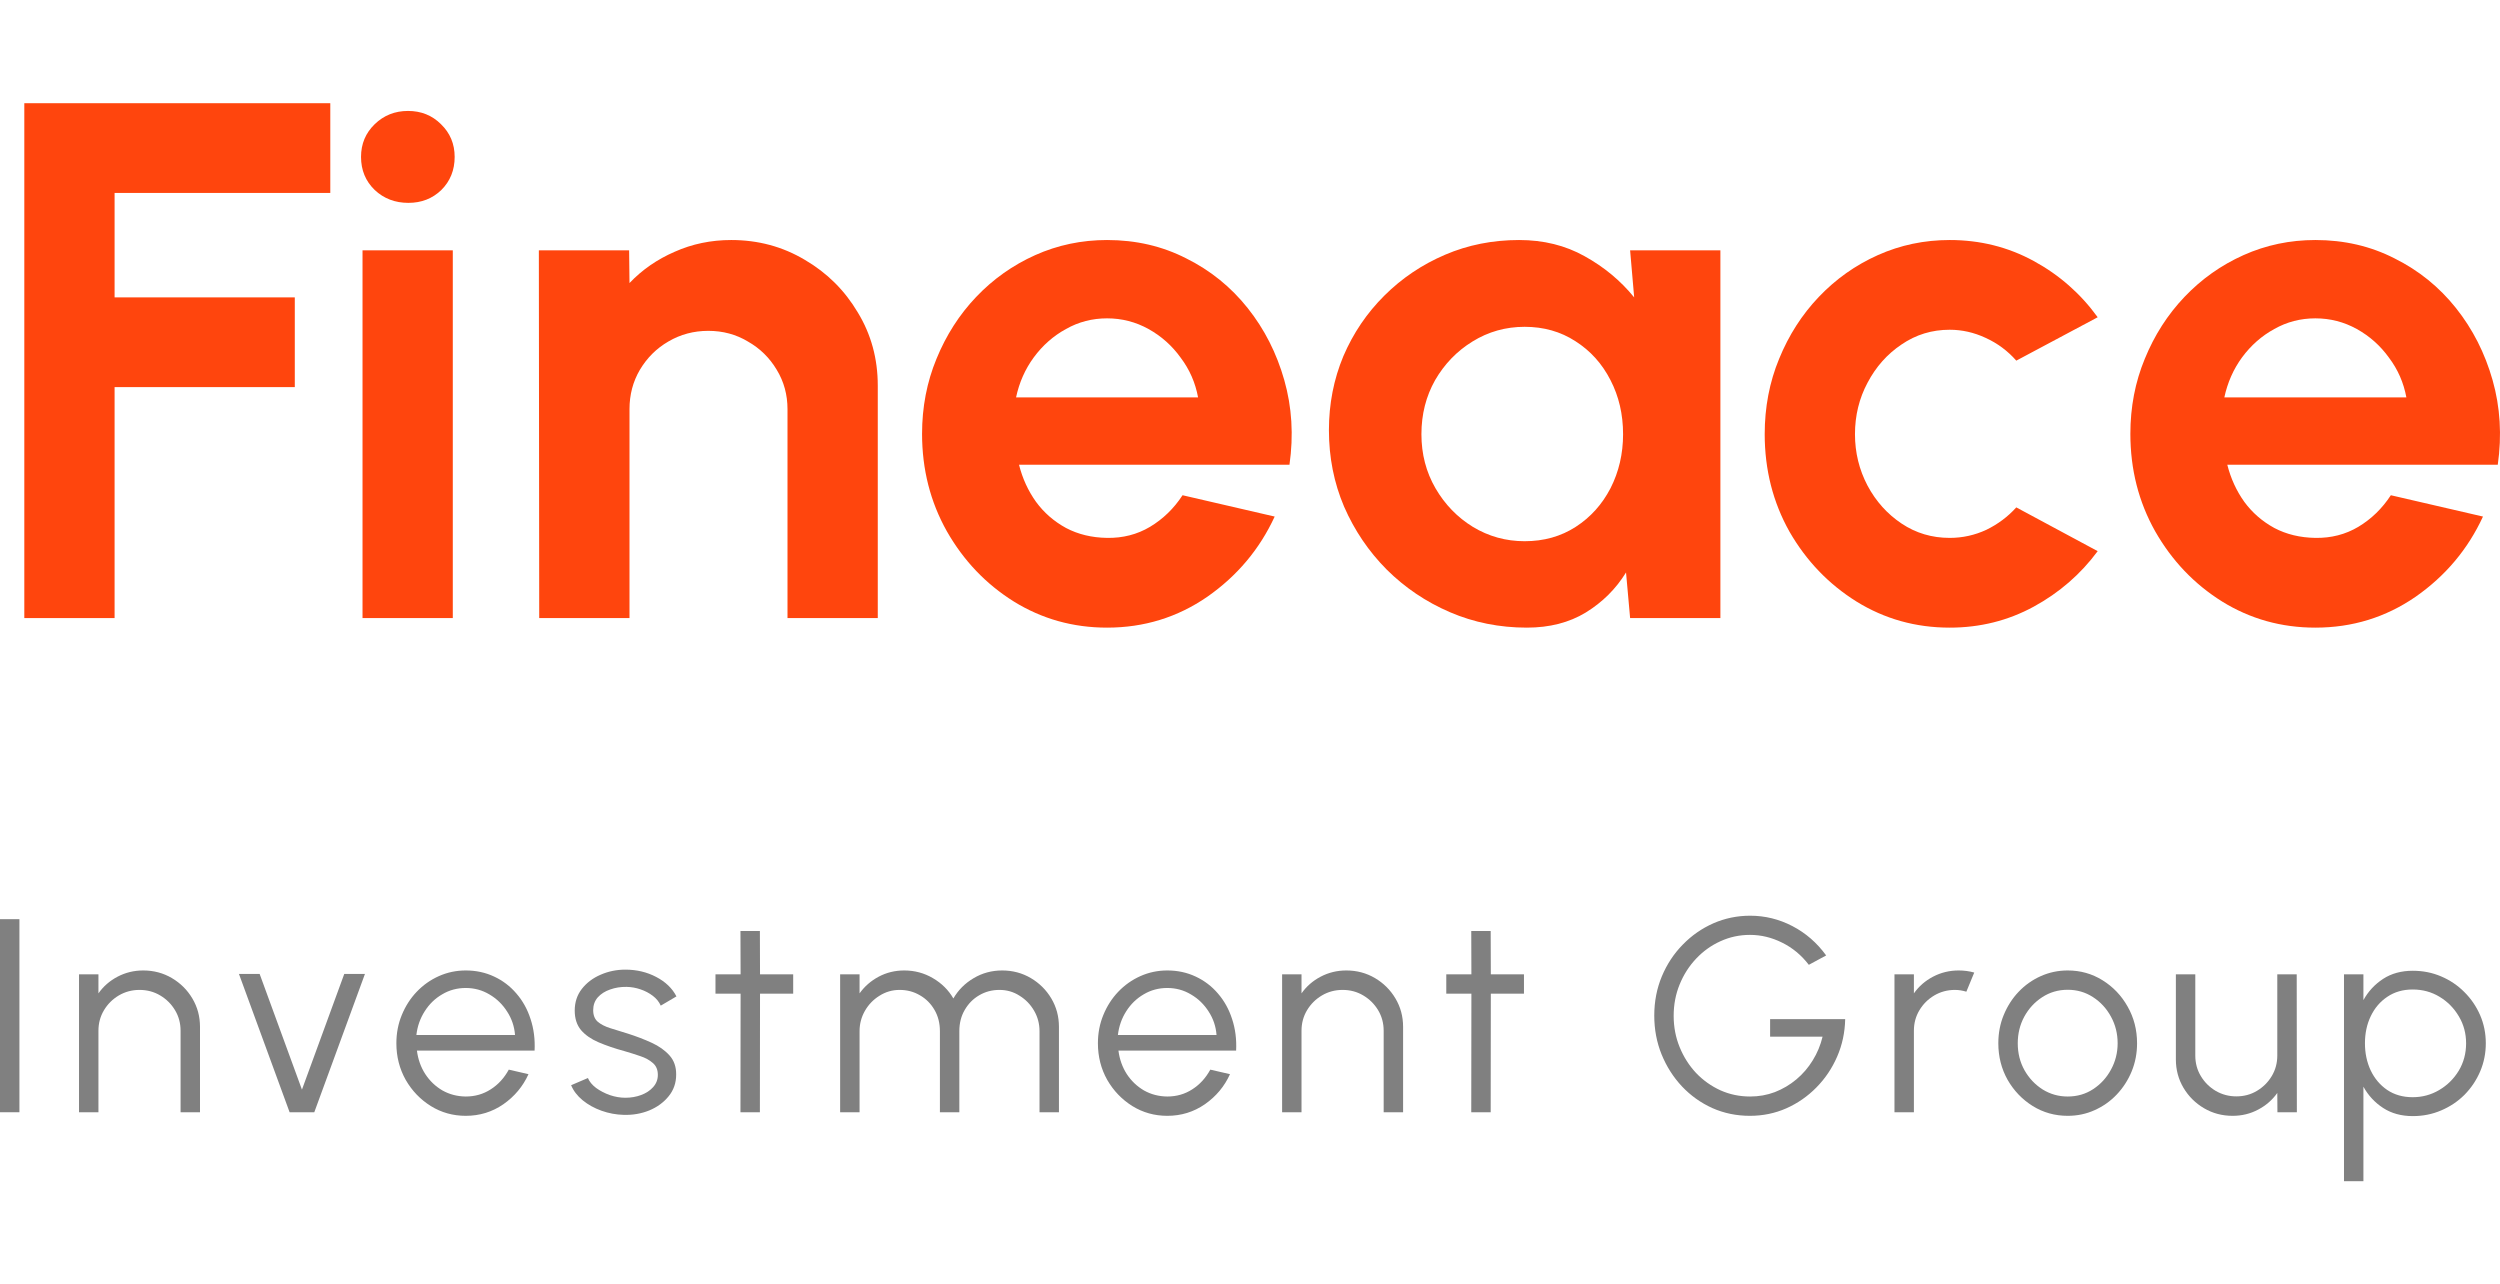<svg width="109" height="56" viewBox="0 0 109 56" fill="none" xmlns="http://www.w3.org/2000/svg">
<g id="Logo">
<g id="Logo_2">
<path d="M1.06 26.948V4.5H14.401V8.412H4.996V12.966H12.853V16.878H4.996V26.948H1.06Z" fill="#FF450D"/>
<path d="M15.806 10.914H19.742V26.948H15.806V10.914ZM17.806 8.845C17.225 8.845 16.736 8.658 16.338 8.284C15.94 7.899 15.741 7.418 15.741 6.841C15.741 6.274 15.94 5.799 16.338 5.414C16.736 5.029 17.22 4.837 17.79 4.837C18.36 4.837 18.839 5.029 19.226 5.414C19.624 5.799 19.823 6.274 19.823 6.841C19.823 7.418 19.629 7.899 19.242 8.284C18.855 8.658 18.376 8.845 17.806 8.845Z" fill="#FF450D"/>
<path d="M38.271 16.814V26.948H34.335V17.84C34.335 17.21 34.179 16.638 33.867 16.125C33.555 15.601 33.135 15.189 32.608 14.89C32.092 14.58 31.517 14.425 30.882 14.425C30.248 14.425 29.667 14.58 29.14 14.89C28.624 15.189 28.21 15.601 27.898 16.125C27.597 16.638 27.446 17.21 27.446 17.84V26.948H23.51L23.494 10.914H27.43L27.446 12.341C27.995 11.764 28.651 11.309 29.414 10.978C30.178 10.636 31.001 10.465 31.883 10.465C33.055 10.465 34.125 10.753 35.093 11.331C36.061 11.897 36.83 12.661 37.4 13.623C37.98 14.575 38.271 15.638 38.271 16.814Z" fill="#FF450D"/>
<path d="M48.268 27.365C46.784 27.365 45.429 26.985 44.203 26.226C42.987 25.467 42.014 24.446 41.283 23.164C40.562 21.881 40.202 20.465 40.202 18.915C40.202 17.75 40.412 16.659 40.831 15.644C41.251 14.617 41.826 13.72 42.557 12.95C43.299 12.17 44.16 11.56 45.138 11.122C46.117 10.684 47.16 10.465 48.268 10.465C49.526 10.465 50.677 10.732 51.72 11.266C52.774 11.79 53.667 12.512 54.398 13.431C55.13 14.35 55.662 15.398 55.995 16.574C56.329 17.75 56.404 18.979 56.221 20.262H44.429C44.579 20.86 44.827 21.4 45.171 21.881C45.515 22.351 45.95 22.731 46.477 23.019C47.004 23.297 47.601 23.442 48.268 23.452C48.956 23.463 49.58 23.303 50.139 22.971C50.709 22.629 51.183 22.17 51.559 21.592L55.576 22.522C54.92 23.944 53.941 25.109 52.64 26.018C51.339 26.916 49.881 27.365 48.268 27.365ZM44.3 17.327H52.236C52.118 16.686 51.865 16.109 51.478 15.596C51.102 15.072 50.634 14.655 50.075 14.345C49.516 14.035 48.913 13.88 48.268 13.88C47.623 13.88 47.026 14.035 46.477 14.345C45.929 14.644 45.461 15.056 45.074 15.58C44.697 16.093 44.439 16.675 44.3 17.327Z" fill="#FF450D"/>
<path d="M71.073 10.914H75.009V26.948H71.073L70.895 24.959C70.454 25.676 69.868 26.258 69.137 26.707C68.416 27.145 67.561 27.365 66.572 27.365C65.378 27.365 64.26 27.14 63.216 26.691C62.173 26.242 61.254 25.622 60.458 24.831C59.673 24.04 59.054 23.126 58.602 22.089C58.161 21.053 57.941 19.941 57.941 18.754C57.941 17.611 58.151 16.536 58.57 15.531C59 14.527 59.597 13.645 60.361 12.886C61.124 12.127 62.006 11.534 63.007 11.106C64.007 10.678 65.082 10.465 66.233 10.465C67.298 10.465 68.249 10.7 69.088 11.17C69.938 11.64 70.659 12.239 71.25 12.966L71.073 10.914ZM66.475 23.597C67.314 23.597 68.056 23.388 68.701 22.971C69.347 22.554 69.852 21.993 70.218 21.288C70.583 20.572 70.766 19.786 70.766 18.931C70.766 18.065 70.583 17.279 70.218 16.574C69.852 15.857 69.341 15.291 68.685 14.874C68.04 14.457 67.303 14.249 66.475 14.249C65.647 14.249 64.889 14.463 64.2 14.89C63.523 15.307 62.98 15.868 62.571 16.574C62.173 17.279 61.974 18.065 61.974 18.931C61.974 19.797 62.178 20.582 62.587 21.288C62.996 21.993 63.539 22.554 64.216 22.971C64.905 23.388 65.658 23.597 66.475 23.597Z" fill="#FF450D"/>
<path d="M87.91 22.122L91.459 24.03C90.717 25.034 89.787 25.841 88.669 26.451C87.55 27.06 86.329 27.365 85.007 27.365C83.522 27.365 82.167 26.985 80.941 26.226C79.726 25.467 78.753 24.452 78.021 23.18C77.301 21.897 76.941 20.481 76.941 18.931C76.941 17.755 77.15 16.659 77.57 15.644C77.989 14.617 78.564 13.72 79.296 12.95C80.038 12.17 80.898 11.56 81.877 11.122C82.856 10.684 83.899 10.465 85.007 10.465C86.329 10.465 87.55 10.769 88.669 11.379C89.787 11.988 90.717 12.806 91.459 13.832L87.91 15.724C87.534 15.296 87.088 14.965 86.571 14.73C86.066 14.495 85.544 14.377 85.007 14.377C84.232 14.377 83.533 14.591 82.909 15.018C82.286 15.435 81.791 15.991 81.425 16.686C81.06 17.37 80.877 18.118 80.877 18.931C80.877 19.732 81.06 20.481 81.425 21.175C81.791 21.86 82.286 22.41 82.909 22.827C83.533 23.244 84.232 23.452 85.007 23.452C85.566 23.452 86.098 23.335 86.604 23.1C87.109 22.854 87.545 22.528 87.91 22.122Z" fill="#FF450D"/>
<path d="M100.95 27.365C99.466 27.365 98.11 26.985 96.884 26.226C95.669 25.467 94.696 24.446 93.965 23.164C93.244 21.881 92.884 20.465 92.884 18.915C92.884 17.75 93.093 16.659 93.513 15.644C93.932 14.617 94.508 13.72 95.239 12.95C95.981 12.17 96.841 11.56 97.82 11.122C98.799 10.684 99.842 10.465 100.95 10.465C102.208 10.465 103.359 10.732 104.402 11.266C105.456 11.79 106.349 12.512 107.08 13.431C107.811 14.35 108.344 15.398 108.677 16.574C109.01 17.75 109.086 18.979 108.903 20.262H97.11C97.261 20.86 97.508 21.4 97.852 21.881C98.197 22.351 98.632 22.731 99.159 23.019C99.686 23.297 100.283 23.442 100.95 23.452C101.638 23.463 102.262 23.303 102.821 22.971C103.391 22.629 103.864 22.17 104.241 21.592L108.258 22.522C107.602 23.944 106.623 25.109 105.322 26.018C104.02 26.916 102.563 27.365 100.95 27.365ZM96.981 17.327H104.918C104.8 16.686 104.547 16.109 104.16 15.596C103.784 15.072 103.316 14.655 102.757 14.345C102.197 14.035 101.595 13.88 100.95 13.88C100.304 13.88 99.707 14.035 99.159 14.345C98.611 14.644 98.143 15.056 97.755 15.58C97.379 16.093 97.121 16.675 96.981 17.327Z" fill="#FF450D"/>
<path d="M0 48.494V40.076H0.847V48.494H0Z" fill="#808080"/>
<path d="M8.72 44.772V48.494H7.873V44.94C7.873 44.611 7.793 44.313 7.631 44.044C7.47 43.776 7.254 43.561 6.984 43.401C6.714 43.24 6.413 43.16 6.083 43.16C5.756 43.16 5.455 43.24 5.181 43.401C4.911 43.561 4.695 43.776 4.534 44.044C4.373 44.313 4.292 44.611 4.292 44.94V48.494H3.445V42.481H4.292V43.311C4.506 43.006 4.784 42.763 5.127 42.583C5.47 42.403 5.843 42.312 6.246 42.312C6.702 42.312 7.117 42.423 7.492 42.643C7.867 42.864 8.166 43.16 8.387 43.533C8.609 43.906 8.72 44.319 8.72 44.772Z" fill="#808080"/>
<path d="M13.703 48.494H12.627L10.418 42.463H11.32L13.165 47.508L15.01 42.463H15.912L13.703 48.494Z" fill="#808080"/>
<path d="M20.307 48.65C19.751 48.65 19.242 48.508 18.783 48.223C18.327 47.938 17.962 47.558 17.688 47.081C17.418 46.6 17.282 46.068 17.282 45.487C17.282 45.046 17.361 44.635 17.518 44.255C17.676 43.87 17.891 43.533 18.166 43.244C18.444 42.952 18.767 42.723 19.134 42.559C19.501 42.395 19.892 42.312 20.307 42.312C20.755 42.312 21.166 42.401 21.541 42.577C21.92 42.753 22.245 43 22.515 43.317C22.79 43.633 22.995 44.004 23.132 44.429C23.273 44.854 23.332 45.313 23.308 45.806H18.178C18.226 46.187 18.347 46.527 18.541 46.828C18.738 47.129 18.988 47.367 19.291 47.544C19.597 47.716 19.936 47.804 20.307 47.808C20.71 47.808 21.073 47.704 21.396 47.495C21.723 47.287 21.985 47 22.183 46.636L23.042 46.834C22.8 47.367 22.435 47.804 21.947 48.145C21.459 48.482 20.912 48.65 20.307 48.65ZM18.154 45.126H22.455C22.427 44.754 22.312 44.413 22.11 44.104C21.912 43.792 21.656 43.543 21.342 43.359C21.027 43.17 20.682 43.076 20.307 43.076C19.932 43.076 19.589 43.168 19.279 43.353C18.968 43.533 18.714 43.78 18.517 44.092C18.319 44.401 18.198 44.746 18.154 45.126Z" fill="#808080"/>
<path d="M27.194 48.608C26.863 48.6 26.541 48.54 26.226 48.428C25.911 48.315 25.637 48.163 25.403 47.971C25.169 47.778 25.002 47.56 24.901 47.315L25.633 47.002C25.698 47.159 25.817 47.303 25.99 47.435C26.168 47.564 26.369 47.668 26.595 47.748C26.821 47.824 27.045 47.862 27.267 47.862C27.512 47.862 27.742 47.822 27.956 47.742C28.17 47.662 28.343 47.548 28.476 47.399C28.613 47.247 28.682 47.069 28.682 46.864C28.682 46.644 28.61 46.471 28.464 46.347C28.319 46.219 28.136 46.118 27.914 46.046C27.692 45.97 27.464 45.898 27.23 45.83C26.803 45.714 26.426 45.585 26.099 45.445C25.772 45.305 25.516 45.126 25.331 44.91C25.149 44.69 25.058 44.407 25.058 44.062C25.058 43.697 25.161 43.383 25.367 43.118C25.577 42.85 25.849 42.643 26.184 42.499C26.522 42.35 26.883 42.276 27.267 42.276C27.759 42.276 28.206 42.383 28.61 42.595C29.017 42.807 29.311 43.09 29.493 43.443L28.809 43.846C28.736 43.681 28.622 43.539 28.464 43.419C28.307 43.299 28.128 43.204 27.926 43.136C27.728 43.068 27.527 43.032 27.321 43.028C27.063 43.024 26.823 43.062 26.601 43.142C26.379 43.218 26.2 43.333 26.063 43.485C25.93 43.637 25.863 43.824 25.863 44.044C25.863 44.265 25.93 44.433 26.063 44.549C26.196 44.661 26.375 44.754 26.601 44.826C26.831 44.894 27.089 44.974 27.375 45.066C27.742 45.183 28.087 45.315 28.41 45.463C28.733 45.611 28.993 45.796 29.19 46.016C29.388 46.237 29.485 46.515 29.481 46.852C29.481 47.213 29.372 47.528 29.154 47.796C28.936 48.065 28.654 48.271 28.307 48.415C27.96 48.556 27.589 48.62 27.194 48.608Z" fill="#808080"/>
<path d="M34.583 43.323H33.137L33.131 48.494H32.284L32.29 43.323H31.195V42.481H32.29L32.284 40.593H33.131L33.137 42.481H34.583V43.323Z" fill="#808080"/>
<path d="M36.63 48.494V42.481H37.477V43.311C37.695 43.006 37.973 42.763 38.312 42.583C38.651 42.403 39.022 42.312 39.425 42.312C39.881 42.312 40.298 42.425 40.677 42.649C41.056 42.87 41.353 43.164 41.567 43.533C41.78 43.164 42.075 42.87 42.45 42.649C42.825 42.425 43.24 42.312 43.696 42.312C44.152 42.312 44.567 42.423 44.942 42.643C45.317 42.864 45.616 43.16 45.838 43.533C46.059 43.906 46.17 44.319 46.17 44.772V48.494H45.323V44.958C45.323 44.637 45.245 44.341 45.087 44.068C44.93 43.796 44.718 43.577 44.452 43.413C44.19 43.244 43.898 43.16 43.575 43.16C43.252 43.16 42.958 43.238 42.692 43.395C42.43 43.547 42.22 43.76 42.063 44.032C41.905 44.301 41.827 44.609 41.827 44.958V48.494H40.98V44.958C40.98 44.609 40.901 44.301 40.744 44.032C40.587 43.76 40.375 43.547 40.109 43.395C39.843 43.238 39.548 43.16 39.225 43.16C38.907 43.16 38.614 43.244 38.348 43.413C38.082 43.577 37.87 43.796 37.713 44.068C37.556 44.341 37.477 44.637 37.477 44.958V48.494H36.63Z" fill="#808080"/>
<path d="M50.894 48.65C50.337 48.65 49.829 48.508 49.369 48.223C48.914 47.938 48.549 47.558 48.274 47.081C48.004 46.6 47.869 46.068 47.869 45.487C47.869 45.046 47.948 44.635 48.105 44.255C48.262 43.87 48.478 43.533 48.752 43.244C49.031 42.952 49.353 42.723 49.72 42.559C50.087 42.395 50.478 42.312 50.894 42.312C51.342 42.312 51.753 42.401 52.128 42.577C52.507 42.753 52.832 43 53.102 43.317C53.376 43.633 53.582 44.004 53.719 44.429C53.86 44.854 53.919 45.313 53.895 45.806H48.764C48.813 46.187 48.934 46.527 49.127 46.828C49.325 47.129 49.575 47.367 49.878 47.544C50.184 47.716 50.523 47.804 50.894 47.808C51.297 47.808 51.66 47.704 51.983 47.495C52.309 47.287 52.572 47 52.769 46.636L53.628 46.834C53.386 47.367 53.021 47.804 52.533 48.145C52.045 48.482 51.499 48.65 50.894 48.65ZM48.74 45.126H53.041C53.013 44.754 52.898 44.413 52.697 44.104C52.499 43.792 52.243 43.543 51.928 43.359C51.614 43.17 51.269 43.076 50.894 43.076C50.519 43.076 50.176 43.168 49.865 43.353C49.555 43.533 49.301 43.78 49.103 44.092C48.906 44.401 48.785 44.746 48.74 45.126Z" fill="#808080"/>
<path d="M61.175 44.772V48.494H60.328V44.94C60.328 44.611 60.247 44.313 60.086 44.044C59.924 43.776 59.709 43.561 59.438 43.401C59.168 43.24 58.868 43.16 58.537 43.16C58.21 43.16 57.91 43.24 57.636 43.401C57.365 43.561 57.15 43.776 56.988 44.044C56.827 44.313 56.746 44.611 56.746 44.94V48.494H55.9V42.481H56.746V43.311C56.96 43.006 57.238 42.763 57.581 42.583C57.924 42.403 58.297 42.312 58.7 42.312C59.156 42.312 59.572 42.423 59.947 42.643C60.322 42.864 60.62 43.16 60.842 43.533C61.064 43.906 61.175 44.319 61.175 44.772Z" fill="#808080"/>
<path d="M66.445 43.323H65L64.994 48.494H64.147L64.153 43.323H63.058V42.481H64.153L64.147 40.593H64.994L65 42.481H66.445V43.323Z" fill="#808080"/>
<path d="M76.294 48.65C75.713 48.65 75.168 48.538 74.66 48.313C74.156 48.085 73.715 47.77 73.335 47.369C72.956 46.964 72.66 46.499 72.446 45.974C72.232 45.445 72.126 44.88 72.126 44.279C72.126 43.665 72.237 43.094 72.458 42.565C72.68 42.036 72.985 41.575 73.372 41.182C73.759 40.785 74.203 40.477 74.703 40.256C75.207 40.036 75.741 39.925 76.306 39.925C76.955 39.925 77.568 40.076 78.145 40.376C78.726 40.677 79.218 41.104 79.621 41.657L78.865 42.066C78.542 41.645 78.153 41.322 77.697 41.098C77.246 40.873 76.78 40.761 76.3 40.761C75.844 40.761 75.415 40.853 75.011 41.038C74.612 41.218 74.259 41.471 73.953 41.795C73.646 42.12 73.406 42.495 73.233 42.92C73.059 43.345 72.972 43.802 72.972 44.291C72.972 44.776 73.059 45.231 73.233 45.656C73.406 46.081 73.644 46.455 73.947 46.78C74.253 47.101 74.608 47.353 75.011 47.538C75.415 47.718 75.846 47.808 76.306 47.808C76.685 47.808 77.044 47.744 77.383 47.616C77.725 47.483 78.038 47.299 78.32 47.063C78.603 46.826 78.841 46.55 79.034 46.233C79.232 45.916 79.375 45.571 79.464 45.199H77.177V44.435H80.45C80.438 45.016 80.321 45.561 80.099 46.07C79.877 46.58 79.575 47.029 79.191 47.417C78.812 47.802 78.375 48.105 77.879 48.325C77.387 48.542 76.858 48.65 76.294 48.65Z" fill="#808080"/>
<path d="M82.599 48.494V42.481H83.446V43.311C83.66 43.006 83.938 42.763 84.281 42.583C84.624 42.403 84.996 42.312 85.4 42.312C85.634 42.312 85.86 42.343 86.077 42.403L85.733 43.238C85.563 43.186 85.398 43.16 85.237 43.16C84.91 43.16 84.609 43.24 84.335 43.401C84.065 43.561 83.849 43.776 83.688 44.044C83.526 44.313 83.446 44.611 83.446 44.94V48.494H82.599Z" fill="#808080"/>
<path d="M90.151 48.65C89.595 48.65 89.087 48.508 88.627 48.223C88.171 47.938 87.806 47.558 87.532 47.081C87.262 46.6 87.127 46.068 87.127 45.487C87.127 45.046 87.205 44.635 87.362 44.255C87.52 43.87 87.736 43.533 88.01 43.244C88.288 42.952 88.611 42.723 88.978 42.559C89.345 42.395 89.736 42.312 90.151 42.312C90.708 42.312 91.214 42.455 91.67 42.739C92.13 43.024 92.495 43.407 92.765 43.888C93.039 44.369 93.176 44.902 93.176 45.487C93.176 45.924 93.097 46.333 92.94 46.714C92.783 47.095 92.565 47.431 92.287 47.724C92.013 48.013 91.692 48.239 91.325 48.403C90.962 48.568 90.571 48.65 90.151 48.65ZM90.151 47.808C90.563 47.808 90.932 47.702 91.258 47.489C91.589 47.273 91.849 46.988 92.039 46.636C92.232 46.283 92.329 45.9 92.329 45.487C92.329 45.066 92.232 44.679 92.039 44.327C91.845 43.97 91.583 43.685 91.252 43.473C90.926 43.261 90.559 43.154 90.151 43.154C89.74 43.154 89.369 43.263 89.038 43.479C88.712 43.691 88.451 43.974 88.258 44.327C88.068 44.679 87.974 45.066 87.974 45.487C87.974 45.92 88.072 46.313 88.27 46.666C88.468 47.014 88.732 47.293 89.062 47.502C89.393 47.706 89.756 47.808 90.151 47.808Z" fill="#808080"/>
<path d="M94.868 46.191V42.481H95.715V46.022C95.715 46.351 95.795 46.65 95.957 46.918C96.118 47.187 96.334 47.401 96.604 47.562C96.878 47.722 97.179 47.802 97.505 47.802C97.836 47.802 98.135 47.722 98.401 47.562C98.671 47.401 98.887 47.187 99.048 46.918C99.209 46.65 99.29 46.351 99.29 46.022V42.481H100.137L100.143 48.494H99.296L99.29 47.652C99.076 47.956 98.798 48.199 98.455 48.379C98.116 48.56 97.745 48.65 97.342 48.65C96.886 48.65 96.471 48.54 96.096 48.319C95.721 48.099 95.422 47.802 95.2 47.429C94.979 47.056 94.868 46.644 94.868 46.191Z" fill="#808080"/>
<path d="M103.045 51.5H102.198V42.481H103.045V43.605C103.255 43.224 103.541 42.916 103.904 42.679C104.267 42.443 104.699 42.325 105.199 42.325C105.638 42.325 106.05 42.407 106.433 42.571C106.82 42.735 107.159 42.964 107.449 43.257C107.739 43.545 107.967 43.88 108.133 44.261C108.298 44.641 108.381 45.05 108.381 45.487C108.381 45.924 108.298 46.335 108.133 46.72C107.967 47.105 107.739 47.443 107.449 47.736C107.159 48.025 106.82 48.251 106.433 48.415C106.05 48.58 105.638 48.662 105.199 48.662C104.699 48.662 104.267 48.544 103.904 48.307C103.541 48.071 103.255 47.762 103.045 47.381V51.5ZM105.193 43.142C104.769 43.142 104.4 43.248 104.086 43.461C103.775 43.669 103.535 43.95 103.366 44.303C103.196 44.655 103.112 45.05 103.112 45.487C103.112 45.916 103.194 46.309 103.36 46.666C103.529 47.023 103.769 47.307 104.079 47.52C104.394 47.732 104.765 47.838 105.193 47.838C105.612 47.838 105.997 47.734 106.348 47.526C106.703 47.317 106.987 47.036 107.201 46.684C107.415 46.327 107.522 45.928 107.522 45.487C107.522 45.058 107.417 44.667 107.207 44.315C106.997 43.958 106.717 43.673 106.366 43.461C106.015 43.248 105.624 43.142 105.193 43.142Z" fill="#808080"/>
</g>
</g>
</svg>
